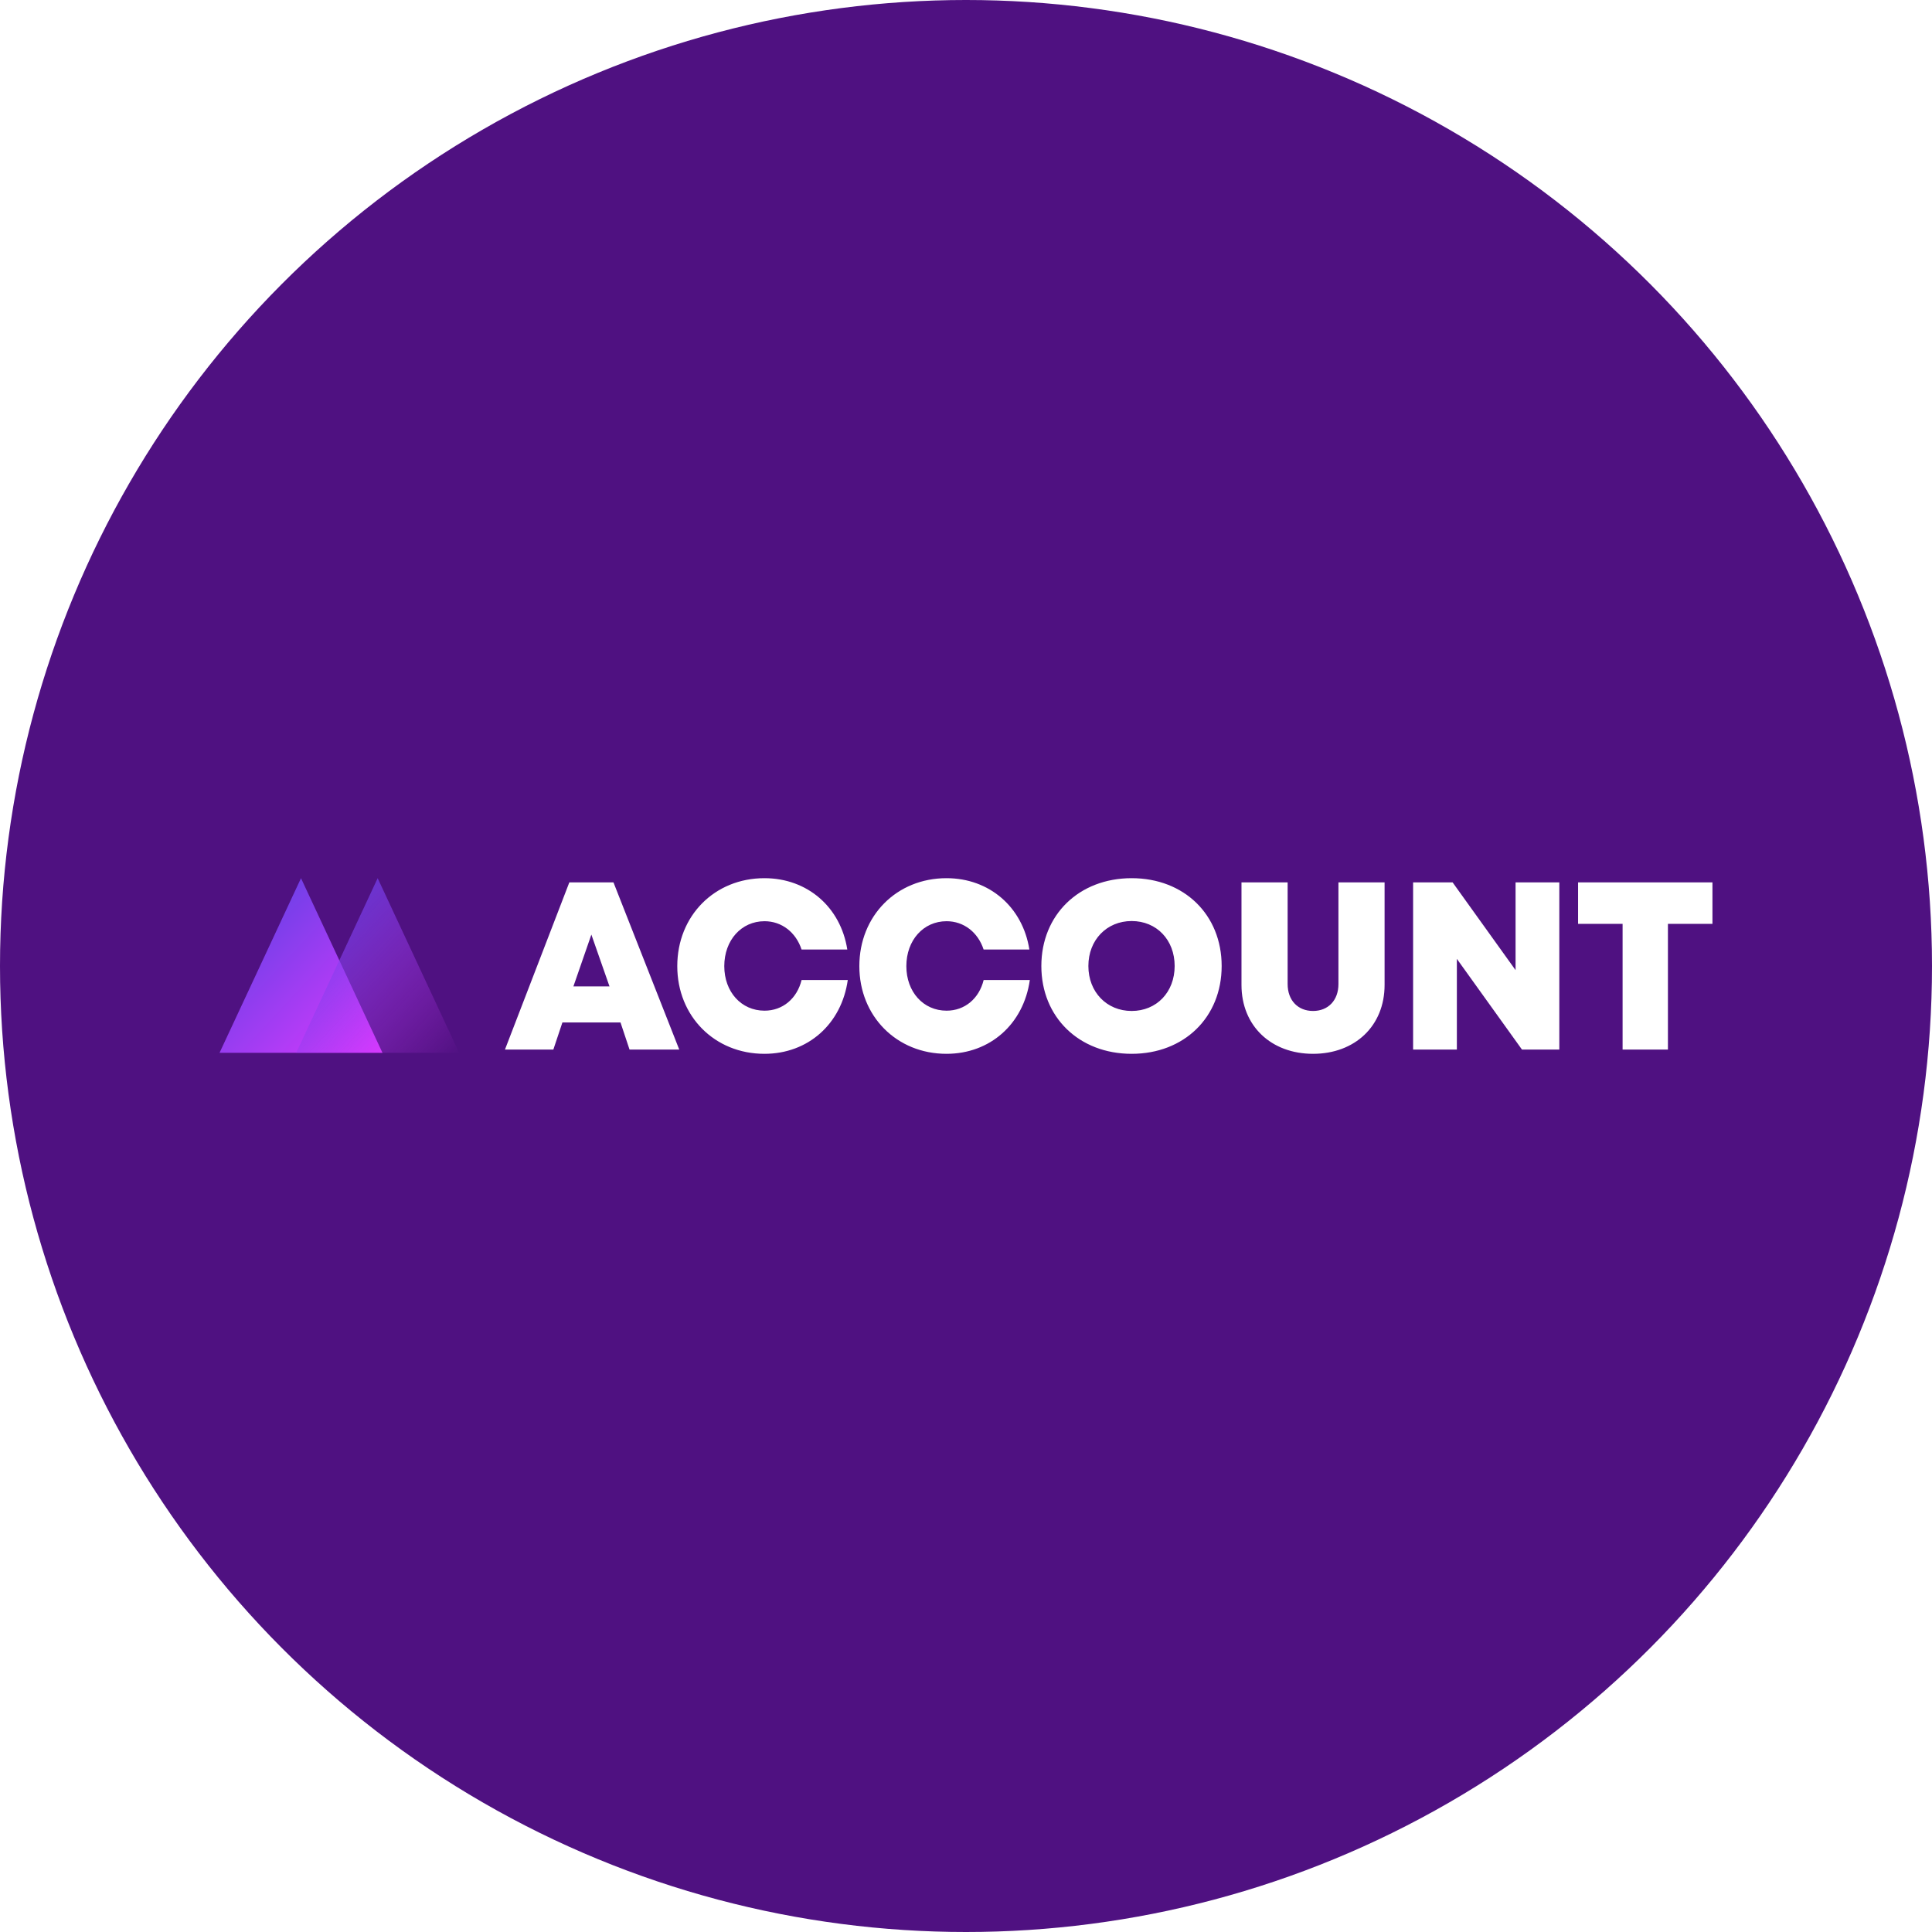 <svg width="88" height="88" viewBox="0 0 88 88" fill="none" xmlns="http://www.w3.org/2000/svg">
<g id="account">
<g id="Oval" filter="url(#filter0_i)">
<circle cx="44" cy="44" r="44" fill="#4F1181"/>
</g>
<g id="Group 9">
<path id="ACCOUNT" fill-rule="evenodd" clip-rule="evenodd" d="M34.818 48V48C32.546 48 30.849 46.284 30.849 44.006C30.849 41.716 32.546 40 34.818 40C36.775 40 38.29 41.317 38.593 43.248H36.51C36.253 42.467 35.608 41.96 34.823 41.96C33.766 41.96 32.99 42.827 32.99 44.006C32.99 45.181 33.766 46.035 34.823 46.035C35.651 46.035 36.302 45.485 36.511 44.639H38.615C38.331 46.641 36.806 48 34.818 48ZM25.204 47.807L25.617 46.571H28.263L28.675 47.807H30.939L27.943 40.192H25.932L23 47.807H25.204ZM27.762 44.929H26.118L26.936 42.569L27.762 44.929ZM43.111 48V48C45.099 48 46.623 46.641 46.907 44.639H44.804C44.595 45.485 43.944 46.035 43.115 46.035C42.058 46.035 41.283 45.181 41.283 44.006C41.283 42.827 42.058 41.96 43.115 41.96C43.901 41.96 44.546 42.467 44.802 43.248H46.886C46.582 41.317 45.067 40 43.111 40C40.839 40 39.142 41.716 39.142 44.006C39.142 46.284 40.839 48 43.111 48ZM51.545 48V48C49.145 48 47.432 46.327 47.432 44C47.432 41.673 49.145 40 51.545 40C53.938 40 55.645 41.666 55.645 44C55.645 46.334 53.938 48 51.545 48ZM51.545 46.048C50.409 46.048 49.574 45.185 49.574 44C49.574 42.815 50.409 41.952 51.545 41.952C52.681 41.952 53.504 42.809 53.504 44C53.504 45.192 52.681 46.048 51.545 46.048ZM63.066 44.862C63.066 46.735 61.71 48 59.807 48C57.904 48 56.548 46.735 56.548 44.862V40.192H58.65V44.822C58.65 45.567 59.12 46.048 59.807 46.048C60.494 46.048 60.964 45.567 60.964 44.822V40.192H63.066V44.862ZM66.358 47.807V43.675L69.324 47.807H71.025V40.192H69.032V44.188L66.165 40.192H64.365V47.807H66.358ZM75.972 42.081V47.807H73.907V42.081H71.879V40.192H78V42.081H75.972Z" fill="white"/>
<g id="Group 8">
<path id="Path 2" fill-rule="evenodd" clip-rule="evenodd" d="M17.421 47.953L13.71 40L10 47.953H17.421Z" fill="url(#paint0_linear)"/>
<path id="Path 2 Copy" fill-rule="evenodd" clip-rule="evenodd" d="M20.913 47.953L17.202 40L13.492 47.953H20.913Z" fill="url(#paint1_linear)"/>
</g>
</g>
</g>
<defs>
<filter id="filter0_i" x="0" y="0" width="88" height="88" filterUnits="userSpaceOnUse" color-interpolation-filters="sRGB">
<feFlood flood-opacity="0" result="BackgroundImageFix"/>
<feBlend mode="normal" in="SourceGraphic" in2="BackgroundImageFix" result="shape"/>
<feColorMatrix in="SourceAlpha" type="matrix" values="0 0 0 0 0 0 0 0 0 0 0 0 0 0 0 0 0 0 127 0" result="hardAlpha"/>
<feOffset/>
<feGaussianBlur stdDeviation="17.5"/>
<feComposite in2="hardAlpha" operator="arithmetic" k2="-1" k3="1"/>
<feColorMatrix type="matrix" values="0 0 0 0 0 0 0 0 0 0 0 0 0 0 0 0 0 0 0.045 0"/>
<feBlend mode="normal" in2="shape" result="effect1_innerShadow"/>
</filter>
<linearGradient id="paint0_linear" x1="6.29" y1="43.977" x2="14.224" y2="51.38" gradientUnits="userSpaceOnUse">
<stop stop-color="#5141E2"/>
<stop offset="1" stop-color="#DE39FF"/>
</linearGradient>
<linearGradient id="paint1_linear" x1="9.782" y1="43.977" x2="17.716" y2="51.38" gradientUnits="userSpaceOnUse">
<stop stop-color="#5141E2"/>
<stop offset="1" stop-color="#DE39FF" stop-opacity="0.01"/>
</linearGradient>
</defs>
</svg>
